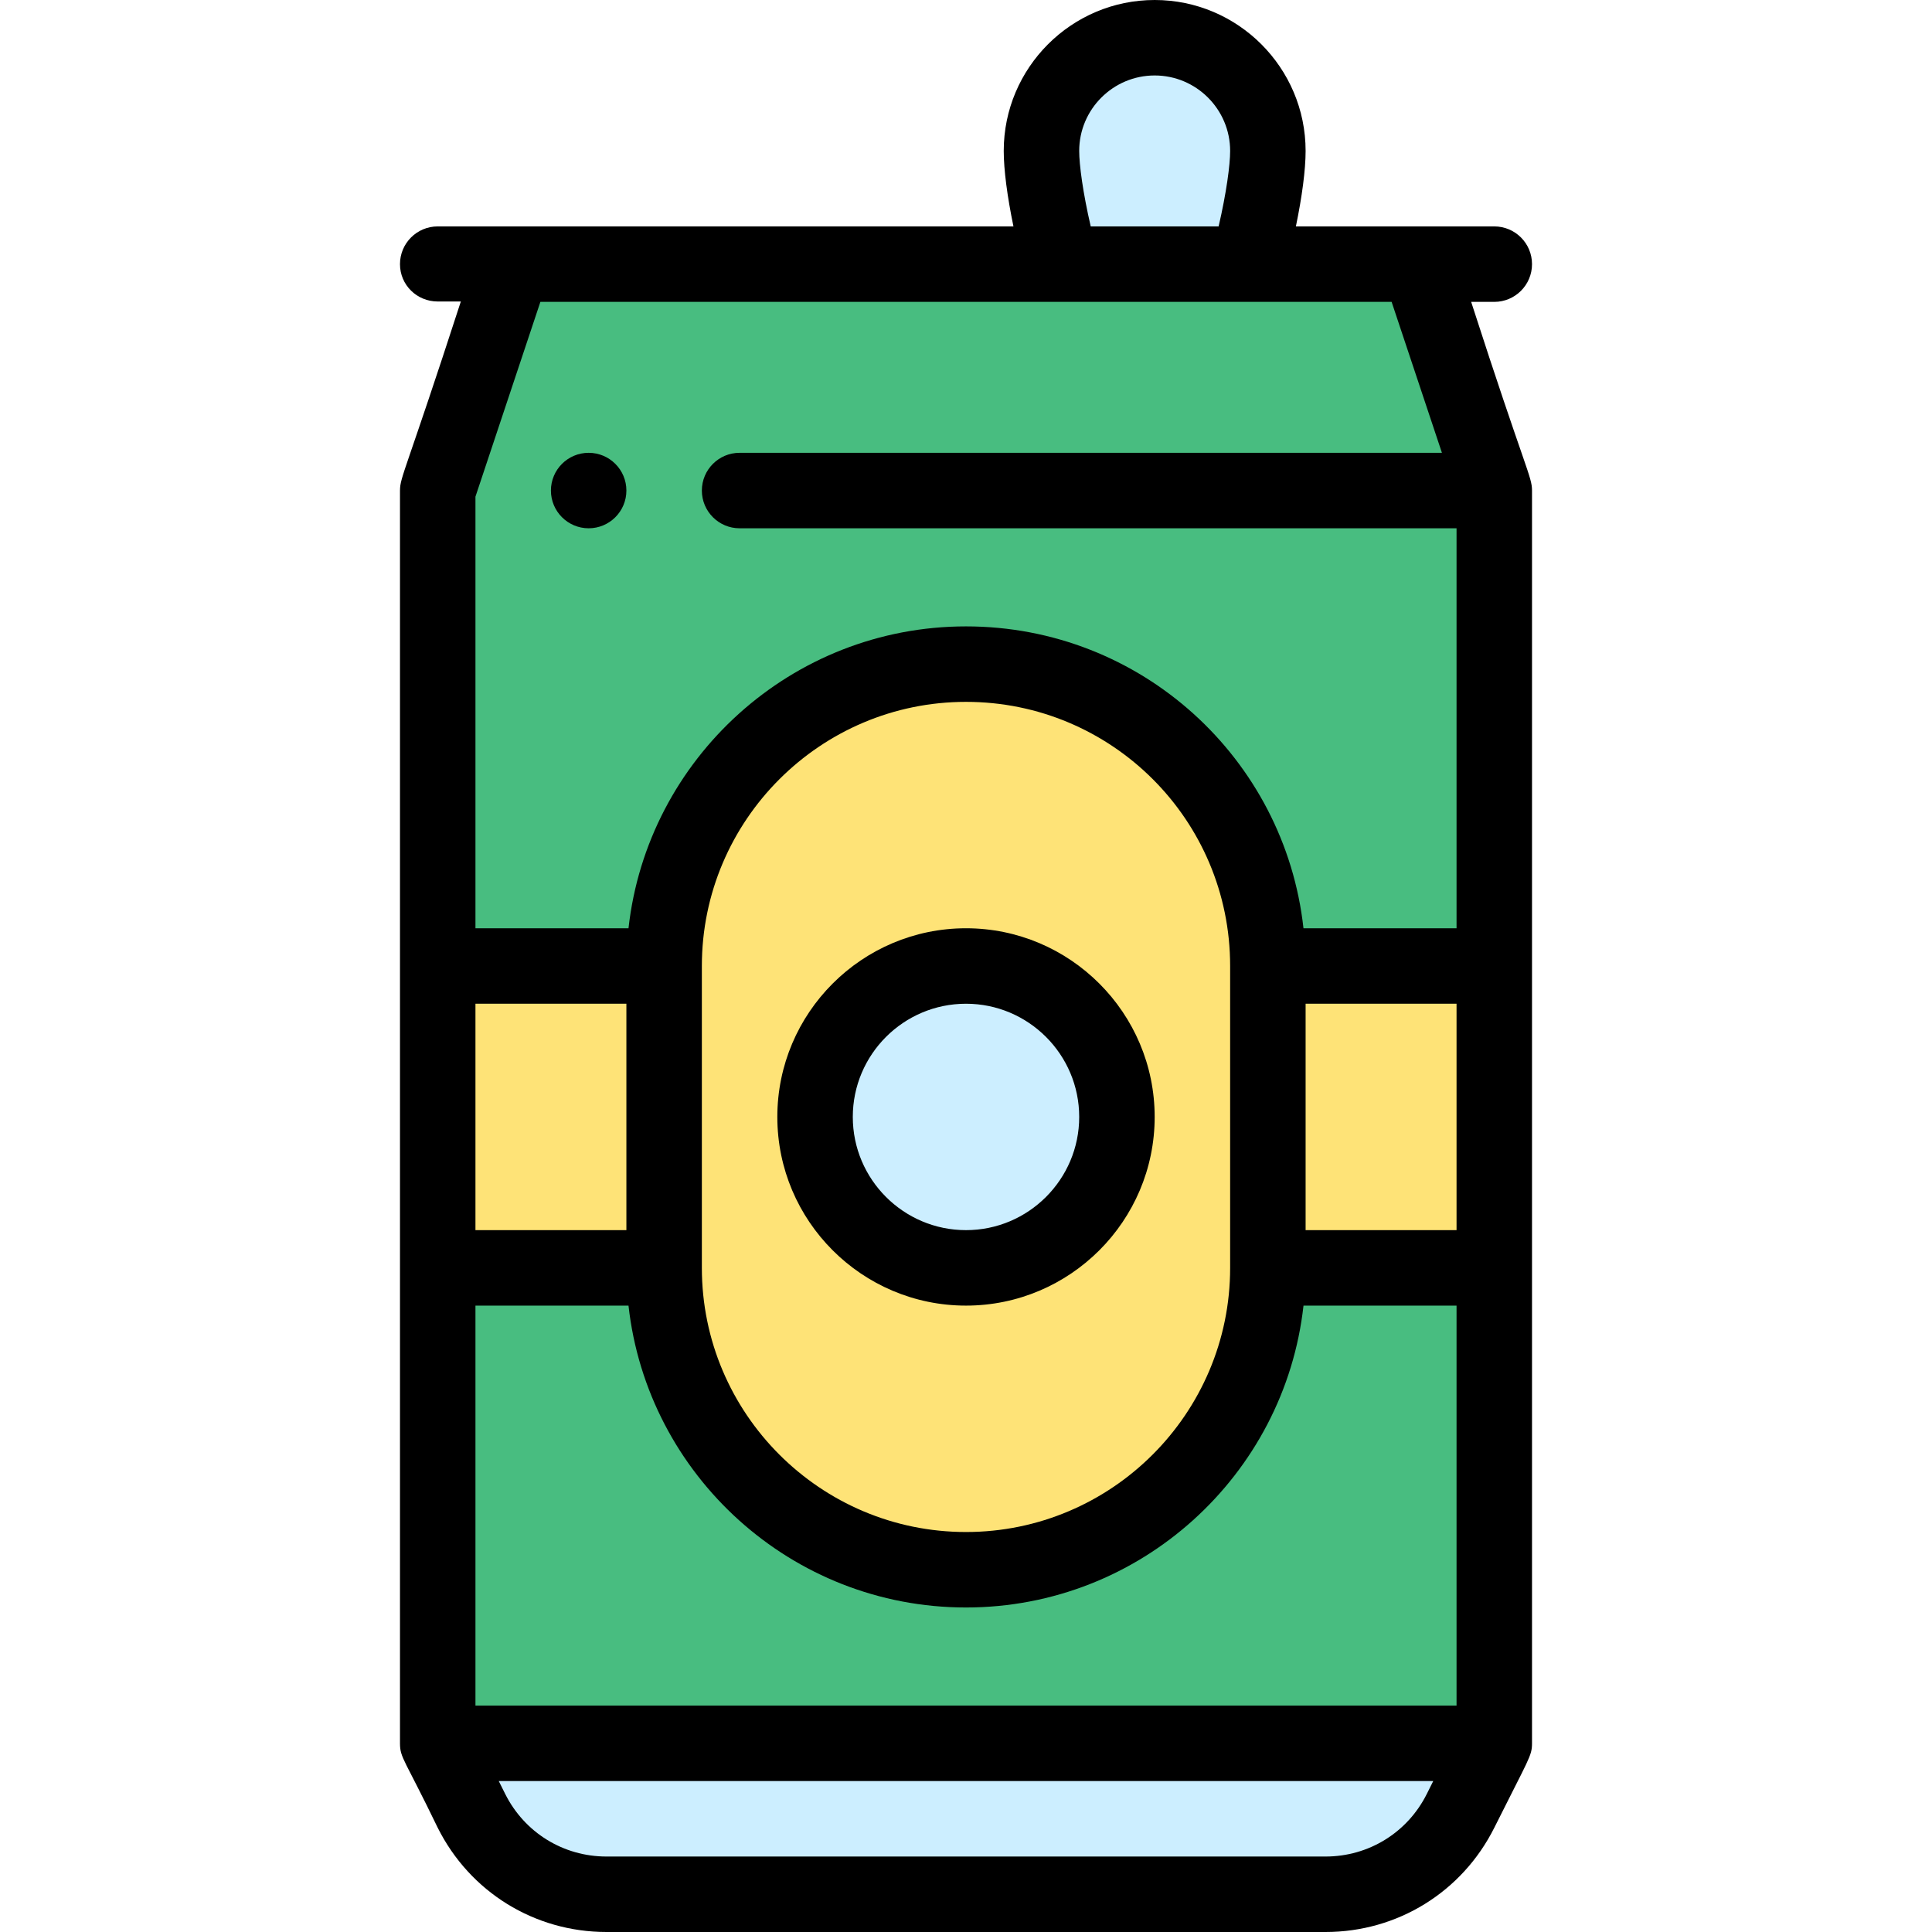 <?xml version="1.0" encoding="iso-8859-1"?>
<!-- Generator: Adobe Illustrator 19.0.0, SVG Export Plug-In . SVG Version: 6.00 Build 0)  -->
<svg version="1.1" id="Capa_1" xmlns="http://www.w3.org/2000/svg" xmlns:xlink="http://www.w3.org/1999/xlink" x="0px" y="0px"
	 viewBox="0 0 512 512" style="enable-background:new 0 0 512 512;" xml:space="preserve">
<g>
	<rect x="116" y="336" style="fill:#48BD80;" width="280" height="126"/>
	<path style="fill:#48BD80;" d="M376,70c-23.268,0-210.713,0-240,0l-20,60v126h280V130L376,70z"/>
</g>
<path style="fill:#FEE377;" d="M336,256c0-44.178-35.819-80-80-80c-44.18,0-80,35.82-80,80h-60v80h60c0,44.18,35.82,80,80,80
	s80-35.82,80-80h60v-80H336z"/>
<g>
	<path style="fill:#CCEEFF;" d="M396,462l-8.94,17.89c-6.78,13.55-20.63,22.11-35.78,22.11H160.72c-15.15,0-29-8.56-35.78-22.11
		L116,462H396z"/>
	<path style="fill:#CCEEFF;" d="M306,10c-16.57,0-30,13.43-30,30c0,6.31,1.95,17.98,5.28,30h49.44c3.33-12.02,5.28-23.69,5.28-30
		C336,23.43,322.57,10,306,10z"/>
	<circle style="fill:#CCEEFF;" cx="256" cy="296" r="40"/>
</g>
<path d="M156,140c5.52,0,10-4.48,10-10c0-5.52-4.48-10-10-10s-10,4.48-10,10C146,135.52,150.48,140,156,140z"/>
<path d="M106.003,129.936c0,0.021-0.003,0.042-0.003,0.064v332c0,3.895,1.234,4.21,9.997,22.364
	C124.526,501.411,141.663,512,160.72,512h190.56c19.057,0,36.194-10.589,44.726-27.641C405.174,465.99,406,465.36,406,462V130
	c0-3.741-1.73-5.383-16.126-50H396c5.523,0,10-4.478,10-10s-4.477-10-10-10c-9.506,0-39.191,0-52.574,0
	C345.059,52.127,346,44.993,346,40c0-22.056-17.944-40-40-40s-40,17.944-40,40c0,4.993,0.941,12.127,2.574,20
	c-23.08,0-129.33,0-152.574,0c-5.523,0-10,4.478-10,10s4.477,9.9,10,9.9h6.126C107.553,124.836,106.026,126.351,106.003,129.936z
	 M143.208,80c34.572,0,190.189,0,225.585,0l13.333,40H196c-5.523,0-10,4.478-10,10s4.477,10,10,10h190v106h-40.566
	c-4.937-44.903-42.956-80-89.434-80c-46.246,0-84.451,35.063-89.441,80H126V131.623L143.208,80z M386,266v60h-40v-60H386z M326,336
	c0,38.598-31.402,70-70,70s-70-31.402-70-70v-80c0-38.598,31.402-70,70-70c38.612,0,70,31.246,70,70V336z M166,326h-40v-60h40V326z
	 M126,346h40.559c4.991,44.937,43.196,80,89.441,80s84.451-35.063,89.441-80H386v106H126V346z M378.117,475.415
	C372.999,485.645,362.715,492,351.28,492H160.72c-11.435,0-21.719-6.355-26.835-16.58l-1.709-3.42h247.647L378.117,475.415z M286,40
	c0-11.028,8.972-20,20-20s20,8.972,20,20c0,3.657-0.971,11.03-3.053,20h-33.893C286.971,51.03,286,43.657,286,40z"/>
<path d="M256,246c-27.57,0-50,22.43-50,50s22.43,50,50,50s50-22.43,50-50S283.57,246,256,246z M256,326c-16.542,0-30-13.458-30-30
	s13.458-30,30-30s30,13.458,30,30S272.542,326,256,326z"/>
<g>
</g>
<g>
</g>
<g>
</g>
<g>
</g>
<g>
</g>
<g>
</g>
<g>
</g>
<g>
</g>
<g>
</g>
<g>
</g>
<g>
</g>
<g>
</g>
<g>
</g>
<g>
</g>
<g>
</g>
</svg>
